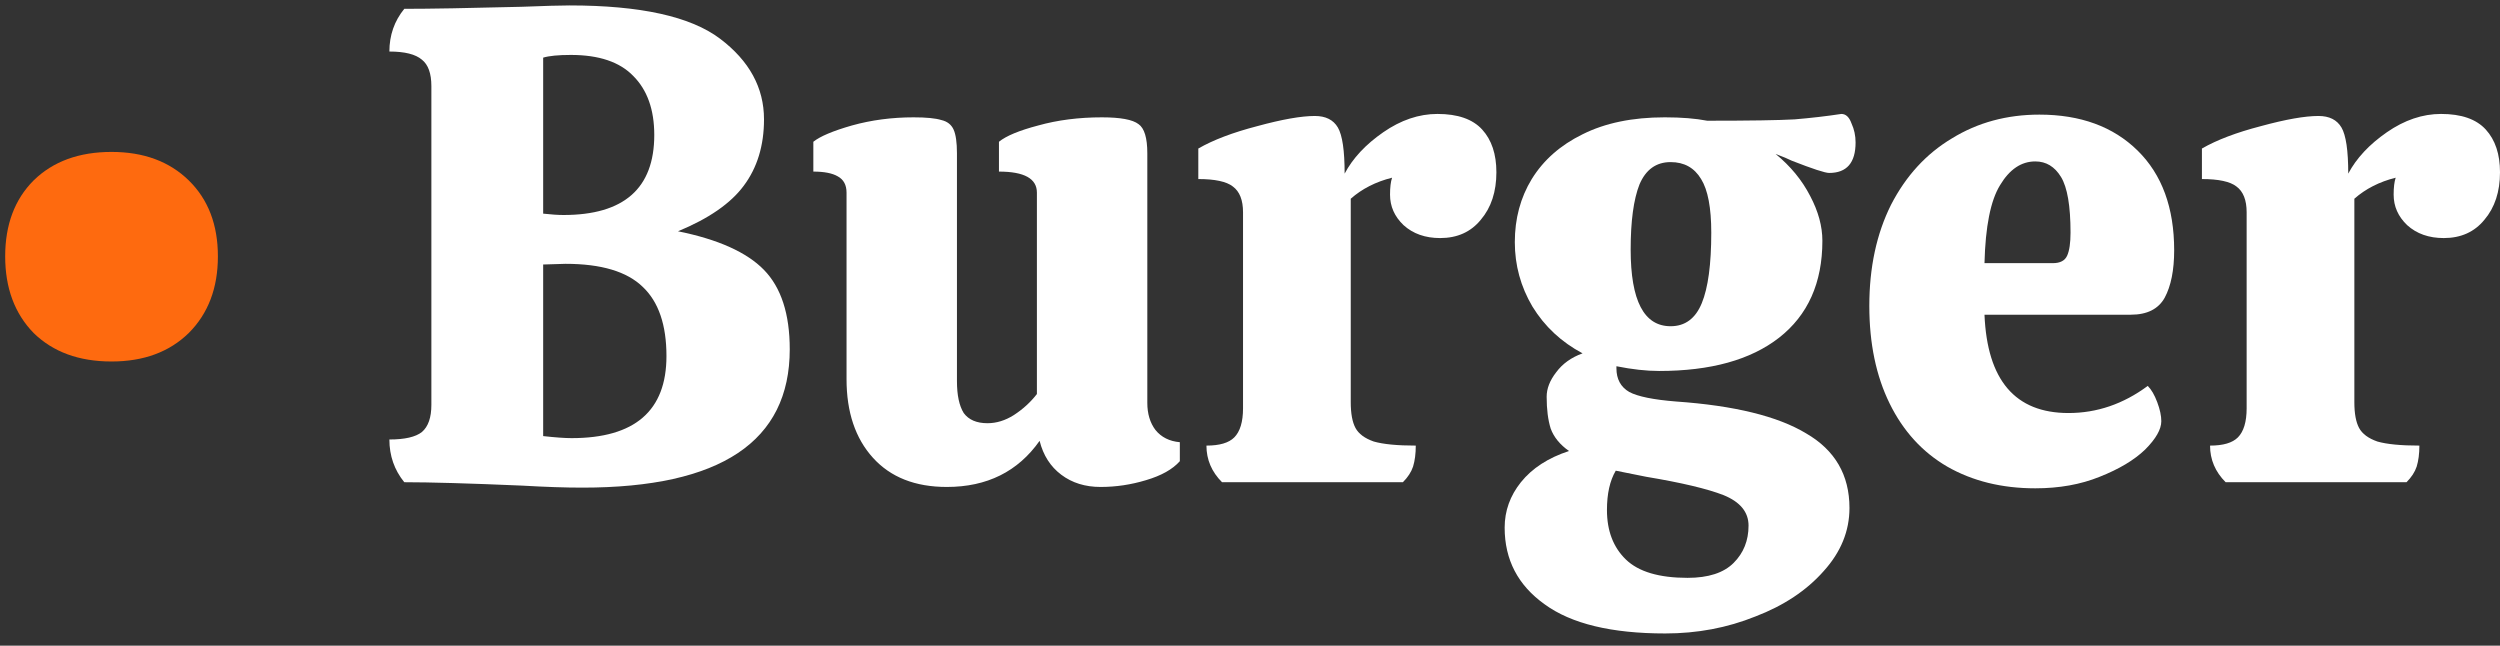 <svg width="151" height="39" viewBox="0 0 151 39" fill="none" xmlns="http://www.w3.org/2000/svg">
<rect x="0" y="0" width="151" height="39" fill="#333333" stroke="none"/>
<g id=" Burger">
<path d="M13.161 15.485C13.161 17.396 12.575 18.939 11.402 20.113C10.229 21.261 8.674 21.834 6.737 21.834C4.773 21.834 3.204 21.261 2.031 20.113C0.886 18.939 0.313 17.396 0.313 15.485C0.313 13.573 0.886 12.044 2.031 10.897C3.204 9.75 4.773 9.176 6.737 9.176C8.674 9.176 10.229 9.75 11.402 10.897C12.575 12.044 13.161 13.573 13.161 15.485Z" fill="#FE6A0F"/>
<path d="M35.18 29.453C34.144 29.453 32.93 29.412 31.539 29.331C28.347 29.194 25.974 29.126 24.419 29.126C23.819 28.388 23.519 27.528 23.519 26.545C24.446 26.545 25.101 26.395 25.483 26.094C25.865 25.767 26.055 25.22 26.055 24.456V5.203C26.055 4.438 25.865 3.905 25.483 3.605C25.101 3.277 24.446 3.113 23.519 3.113C23.519 2.13 23.819 1.27 24.419 0.533C25.946 0.533 28.306 0.492 31.498 0.41C32.916 0.355 33.885 0.328 34.403 0.328C38.686 0.328 41.714 0.997 43.487 2.335C45.26 3.673 46.146 5.298 46.146 7.21C46.146 8.794 45.737 10.132 44.919 11.224C44.128 12.289 42.805 13.204 40.95 13.969C43.377 14.46 45.11 15.239 46.146 16.304C47.183 17.369 47.701 18.966 47.701 21.097C47.701 26.668 43.528 29.453 35.18 29.453ZM34.035 12.986C37.69 12.986 39.518 11.374 39.518 8.152C39.518 6.623 39.095 5.435 38.249 4.588C37.431 3.741 36.176 3.318 34.485 3.318C33.721 3.318 33.162 3.373 32.807 3.482V12.904C33.298 12.958 33.707 12.986 34.035 12.986ZM34.526 26.463C38.345 26.463 40.254 24.811 40.254 21.506C40.254 19.622 39.777 18.229 38.822 17.328C37.867 16.399 36.312 15.935 34.157 15.935L32.807 15.976V26.34C33.544 26.422 34.116 26.463 34.526 26.463Z" fill="white"/>
<path d="M69.298 24.333C69.298 24.988 69.462 25.535 69.789 25.971C70.144 26.408 70.635 26.654 71.262 26.709V27.856C70.826 28.347 70.144 28.73 69.216 29.003C68.316 29.276 67.403 29.412 66.475 29.412C65.547 29.412 64.756 29.167 64.102 28.675C63.447 28.183 63.011 27.501 62.792 26.627C61.483 28.484 59.614 29.412 57.187 29.412C55.277 29.412 53.79 28.825 52.727 27.651C51.663 26.477 51.131 24.893 51.131 22.899V11.634C51.131 11.17 50.953 10.842 50.599 10.651C50.271 10.46 49.78 10.364 49.126 10.364V8.562C49.535 8.234 50.312 7.906 51.458 7.578C52.631 7.251 53.872 7.087 55.182 7.087C55.945 7.087 56.505 7.141 56.859 7.251C57.214 7.333 57.459 7.524 57.596 7.824C57.732 8.125 57.8 8.603 57.8 9.258V23.022C57.8 23.869 57.937 24.51 58.209 24.947C58.51 25.357 58.987 25.562 59.642 25.562C60.187 25.562 60.719 25.398 61.237 25.07C61.783 24.715 62.247 24.292 62.629 23.8V11.634C62.629 10.787 61.865 10.364 60.337 10.364V8.562C60.774 8.207 61.565 7.879 62.711 7.578C63.883 7.251 65.166 7.087 66.557 7.087C67.675 7.087 68.412 7.223 68.766 7.497C69.121 7.742 69.298 8.329 69.298 9.258V24.333Z" fill="white"/>
<path d="M86.822 6.882C88.05 6.882 88.95 7.196 89.523 7.824C90.096 8.452 90.382 9.313 90.382 10.405C90.382 11.579 90.068 12.535 89.441 13.273C88.841 14.01 88.022 14.379 86.986 14.379C86.086 14.379 85.349 14.119 84.776 13.6C84.231 13.081 83.958 12.467 83.958 11.757C83.958 11.32 83.999 10.979 84.081 10.733C83.099 10.979 82.267 11.402 81.585 12.003V24.292C81.585 24.975 81.68 25.494 81.871 25.849C82.062 26.203 82.43 26.477 82.976 26.668C83.549 26.832 84.394 26.914 85.513 26.914C85.513 27.405 85.458 27.828 85.349 28.183C85.24 28.511 85.035 28.825 84.735 29.126H73.81C73.183 28.497 72.869 27.76 72.869 26.914C73.66 26.914 74.219 26.75 74.547 26.422C74.901 26.067 75.079 25.48 75.079 24.661V12.822C75.079 12.085 74.874 11.566 74.465 11.265C74.083 10.965 73.387 10.815 72.378 10.815V8.971C73.278 8.452 74.465 8.002 75.938 7.619C77.438 7.21 78.598 7.005 79.416 7.005C80.071 7.005 80.534 7.237 80.807 7.701C81.08 8.166 81.216 9.094 81.216 10.487C81.707 9.558 82.485 8.725 83.549 7.988C84.613 7.251 85.704 6.882 86.822 6.882Z" fill="white"/>
<path d="M101.233 24.251C104.752 24.497 107.371 25.139 109.09 26.176C110.835 27.187 111.708 28.689 111.708 30.682C111.708 32.075 111.19 33.345 110.153 34.492C109.117 35.666 107.739 36.581 106.021 37.237C104.329 37.919 102.515 38.261 100.579 38.261C97.332 38.261 94.905 37.674 93.295 36.499C91.686 35.352 90.881 33.809 90.881 31.87C90.881 30.86 91.208 29.945 91.863 29.126C92.545 28.279 93.513 27.651 94.768 27.241C94.223 26.859 93.854 26.408 93.663 25.89C93.5 25.371 93.418 24.729 93.418 23.964C93.418 23.473 93.609 22.981 93.991 22.489C94.373 21.971 94.905 21.588 95.587 21.342C94.305 20.66 93.295 19.718 92.559 18.516C91.849 17.314 91.495 16.017 91.495 14.624C91.495 13.204 91.836 11.934 92.518 10.815C93.227 9.668 94.25 8.766 95.587 8.111C96.951 7.428 98.601 7.087 100.538 7.087H100.579C101.561 7.087 102.406 7.155 103.116 7.292C105.68 7.292 107.439 7.264 108.394 7.21C109.376 7.128 110.317 7.019 111.217 6.882C111.49 6.882 111.695 7.073 111.831 7.456C111.995 7.811 112.077 8.193 112.077 8.603C112.077 9.831 111.545 10.446 110.481 10.446C110.235 10.446 109.485 10.2 108.23 9.709C108.012 9.599 107.685 9.463 107.248 9.299C108.148 10.036 108.844 10.883 109.335 11.839C109.826 12.767 110.072 13.668 110.072 14.542C110.072 17.082 109.199 19.035 107.453 20.4C105.734 21.738 103.32 22.407 100.21 22.407C99.447 22.407 98.587 22.312 97.632 22.121V22.244C97.632 22.899 97.892 23.377 98.41 23.677C98.928 23.951 99.869 24.142 101.233 24.251ZM100.906 9.791C100.033 9.791 99.406 10.241 99.024 11.142C98.669 12.044 98.492 13.354 98.492 15.075C98.492 18.161 99.296 19.704 100.906 19.704C101.779 19.704 102.406 19.24 102.788 18.311C103.17 17.383 103.361 15.963 103.361 14.051C103.361 12.549 103.156 11.47 102.747 10.815C102.338 10.132 101.724 9.791 100.906 9.791ZM101.929 34.902C103.184 34.902 104.111 34.601 104.711 34C105.312 33.4 105.612 32.649 105.612 31.747C105.612 30.928 105.107 30.314 104.098 29.904C103.116 29.522 101.561 29.153 99.433 28.798L97.592 28.429C97.237 29.03 97.06 29.822 97.06 30.805C97.06 32.061 97.442 33.058 98.205 33.796C98.969 34.533 100.21 34.902 101.929 34.902Z" fill="white"/>
<path d="M124.937 24.947C126.656 24.947 128.251 24.401 129.724 23.309C129.943 23.527 130.134 23.855 130.297 24.292C130.461 24.729 130.543 25.111 130.543 25.439C130.543 25.93 130.216 26.504 129.561 27.159C128.906 27.788 127.992 28.334 126.819 28.798C125.674 29.262 124.378 29.494 122.932 29.494C120.913 29.494 119.14 29.057 117.613 28.183C116.112 27.31 114.953 26.04 114.135 24.374C113.316 22.708 112.907 20.742 112.907 18.475C112.907 16.154 113.344 14.119 114.217 12.371C115.117 10.623 116.344 9.285 117.899 8.357C119.454 7.401 121.214 6.923 123.178 6.923C125.66 6.923 127.638 7.647 129.111 9.094C130.584 10.541 131.32 12.549 131.32 15.116C131.32 16.317 131.129 17.273 130.747 17.983C130.366 18.666 129.684 19.008 128.702 19.008H119.863C120.027 22.967 121.718 24.947 124.937 24.947ZM122.932 9.75C122.086 9.75 121.377 10.227 120.804 11.183C120.231 12.112 119.918 13.682 119.863 15.894H123.996C124.432 15.894 124.719 15.744 124.855 15.444C124.992 15.143 125.06 14.679 125.06 14.051C125.06 12.44 124.869 11.32 124.487 10.692C124.105 10.064 123.587 9.75 122.932 9.75Z" fill="white"/>
<path d="M147.44 6.882C148.668 6.882 149.568 7.196 150.141 7.824C150.714 8.452 151 9.313 151 10.405C151 11.579 150.686 12.535 150.059 13.273C149.459 14.01 148.64 14.379 147.604 14.379C146.704 14.379 145.967 14.119 145.394 13.6C144.849 13.081 144.576 12.467 144.576 11.757C144.576 11.32 144.617 10.979 144.699 10.733C143.717 10.979 142.885 11.402 142.203 12.003V24.292C142.203 24.975 142.298 25.494 142.489 25.849C142.68 26.203 143.048 26.477 143.594 26.668C144.167 26.832 145.012 26.914 146.131 26.914C146.131 27.405 146.076 27.828 145.967 28.183C145.858 28.511 145.653 28.825 145.353 29.126H134.428C133.801 28.497 133.487 27.76 133.487 26.914C134.278 26.914 134.837 26.75 135.165 26.422C135.519 26.067 135.697 25.48 135.697 24.661V12.822C135.697 12.085 135.492 11.566 135.083 11.265C134.701 10.965 134.005 10.815 132.996 10.815V8.971C133.896 8.452 135.083 8.002 136.556 7.619C138.056 7.21 139.216 7.005 140.034 7.005C140.689 7.005 141.152 7.237 141.425 7.701C141.698 8.166 141.834 9.094 141.834 10.487C142.325 9.558 143.103 8.725 144.167 7.988C145.231 7.251 146.322 6.882 147.44 6.882Z" fill="white"/>
</g>
</svg>
